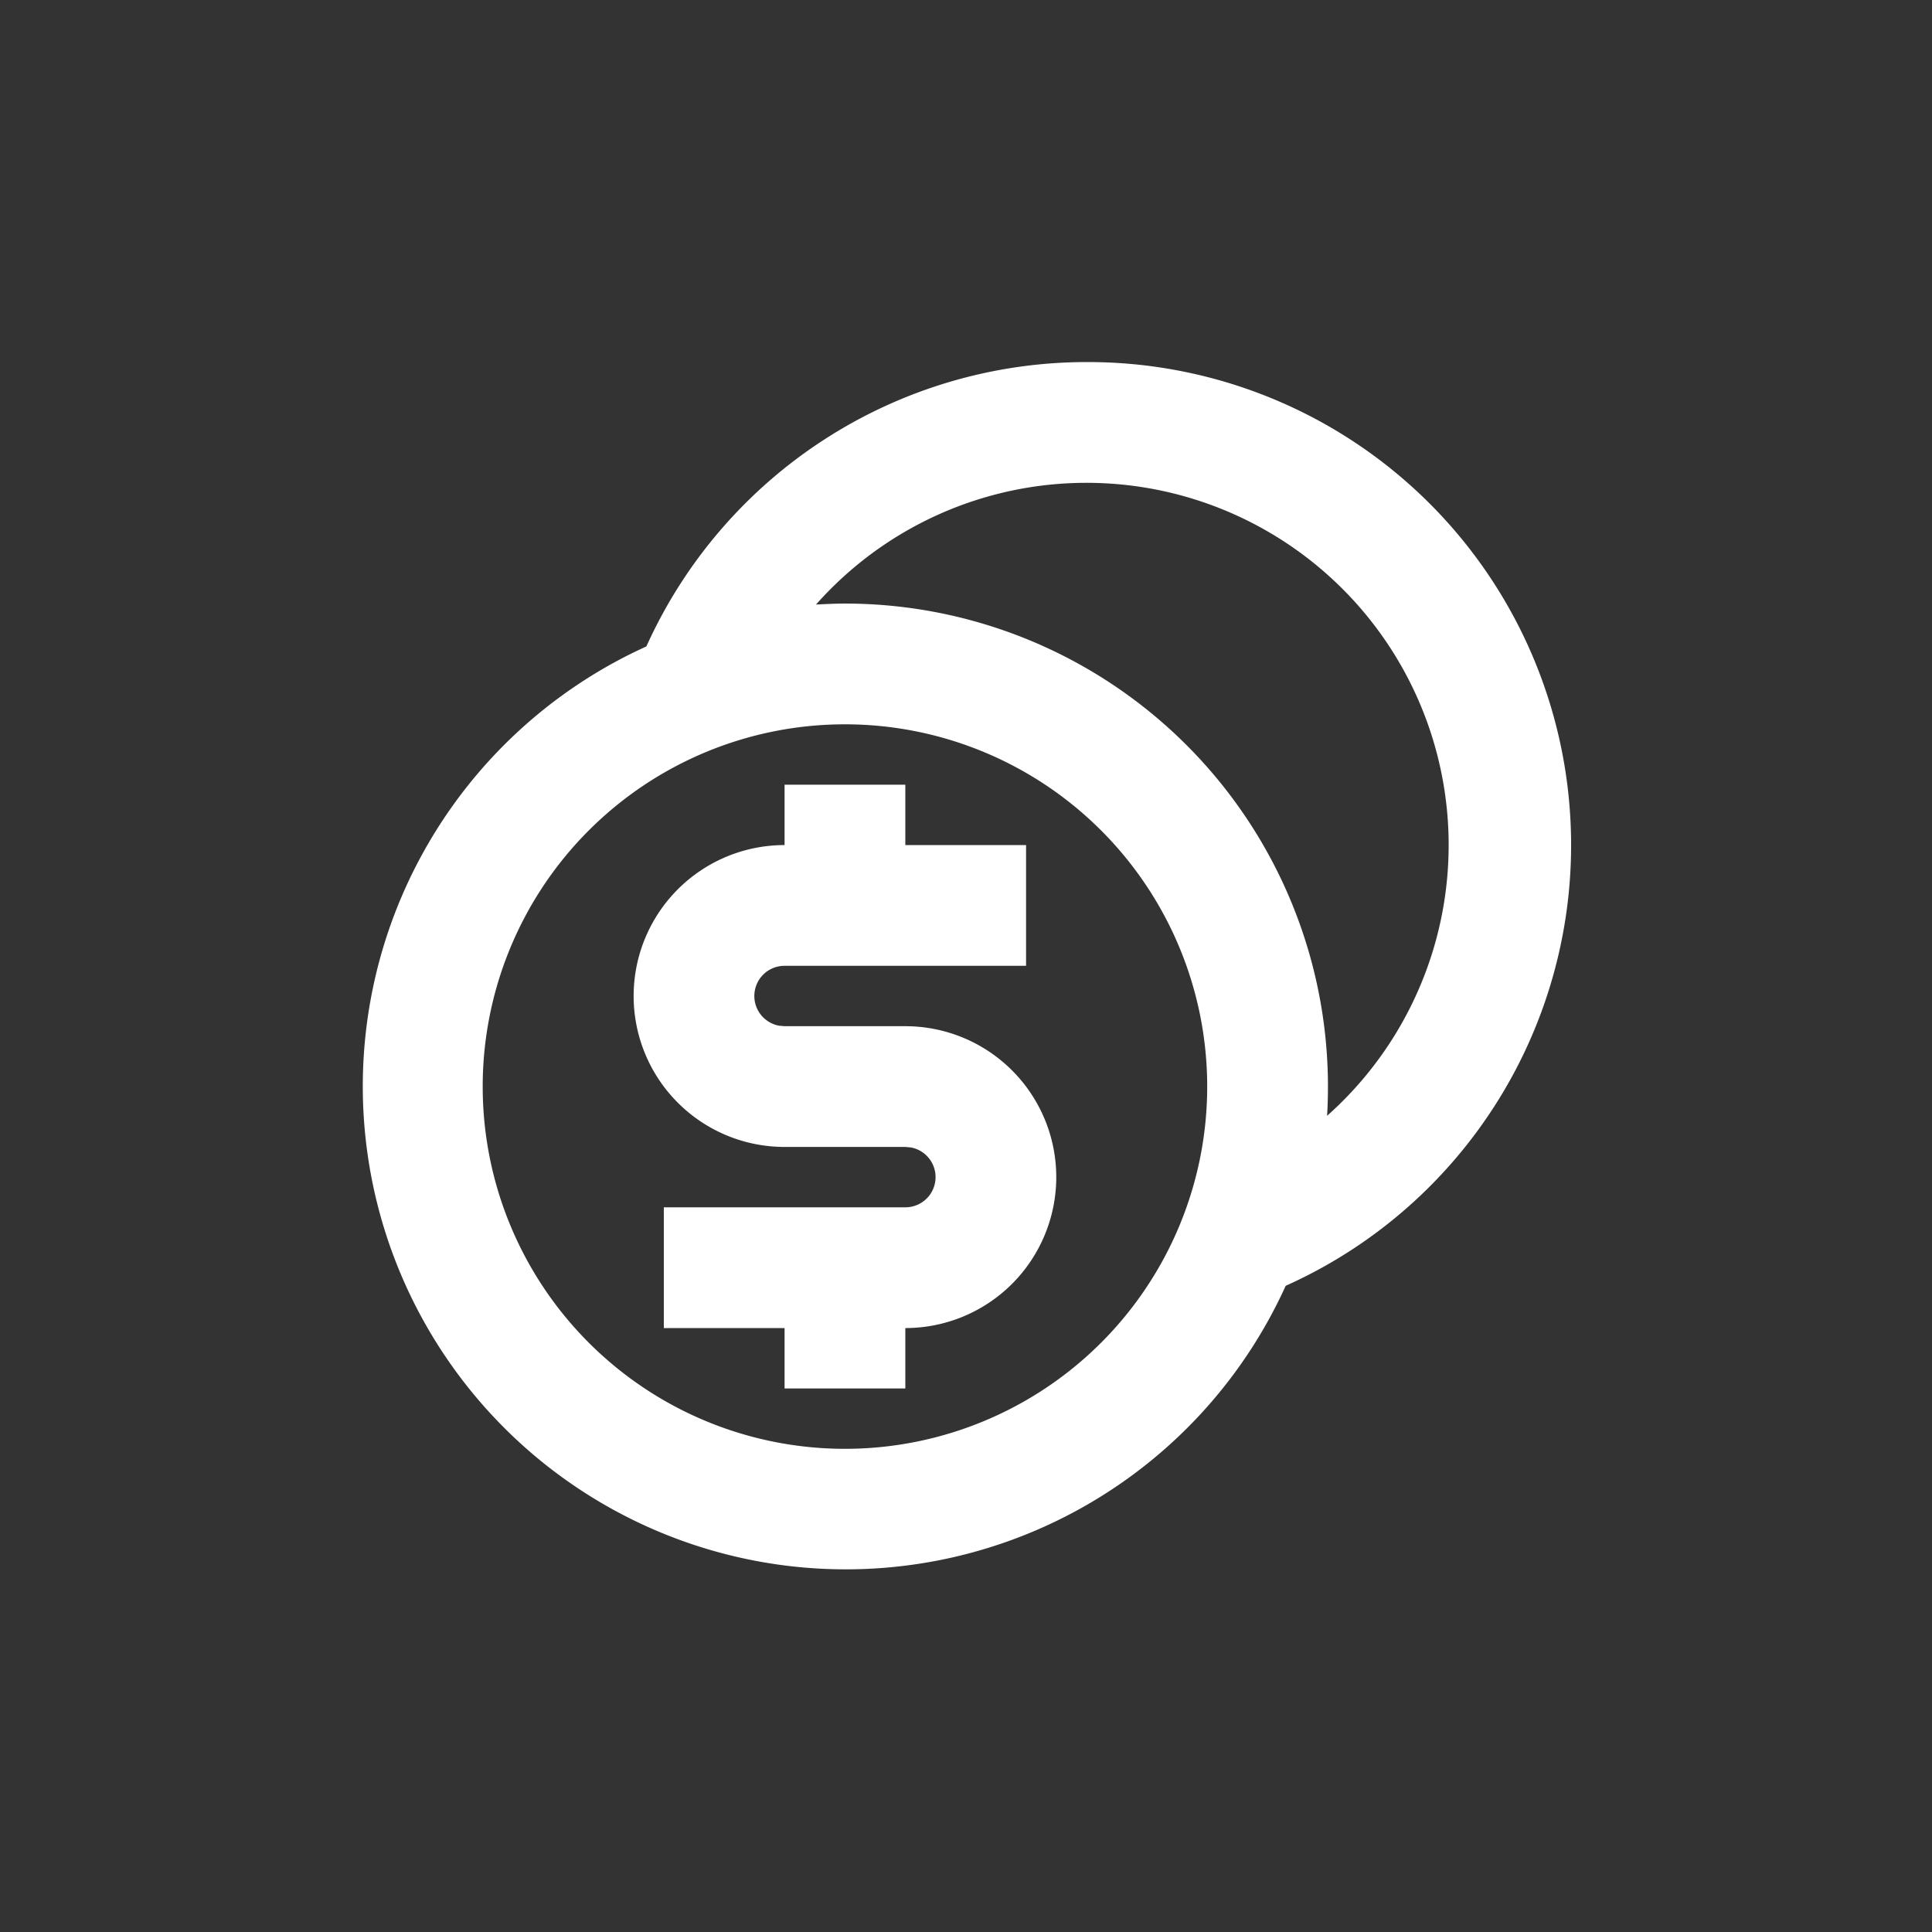 <svg id="Coins" xmlns="http://www.w3.org/2000/svg" width="32" height="32" viewBox="0 0 32 32">
  <rect x="0" y="0" width="32" height="32" fill="#333333" stroke="none"/>
  <rect id="Rectangle_278" data-name="Rectangle 278" width="32" height="32" fill="#fff" opacity="0"/>
  <path id="Path_533" data-name="Path 533" d="M14,2A8,8,0,0,1,17.3,17.3,8,8,0,1,1,6.711,6.71,8,8,0,0,1,14,2ZM10,8a6,6,0,1,0,6,6A6,6,0,0,0,10,8Zm1,1v1h2v2H9a.5.5,0,0,0-.09.992L9,13h2a2.5,2.5,0,0,1,0,5v1H9V18H7V16h4a.5.5,0,0,0,.09-.992L11,15H9a2.5,2.5,0,0,1,0-5V9Zm3-5A5.985,5.985,0,0,0,9.521,6.016C9.681,6.008,9.843,6,10,6a8,8,0,0,1,8,8q0,.244-.014.484A6,6,0,0,0,14,4Z" transform="translate(3.995 3.997)" fill="#fff"/>
</svg>
